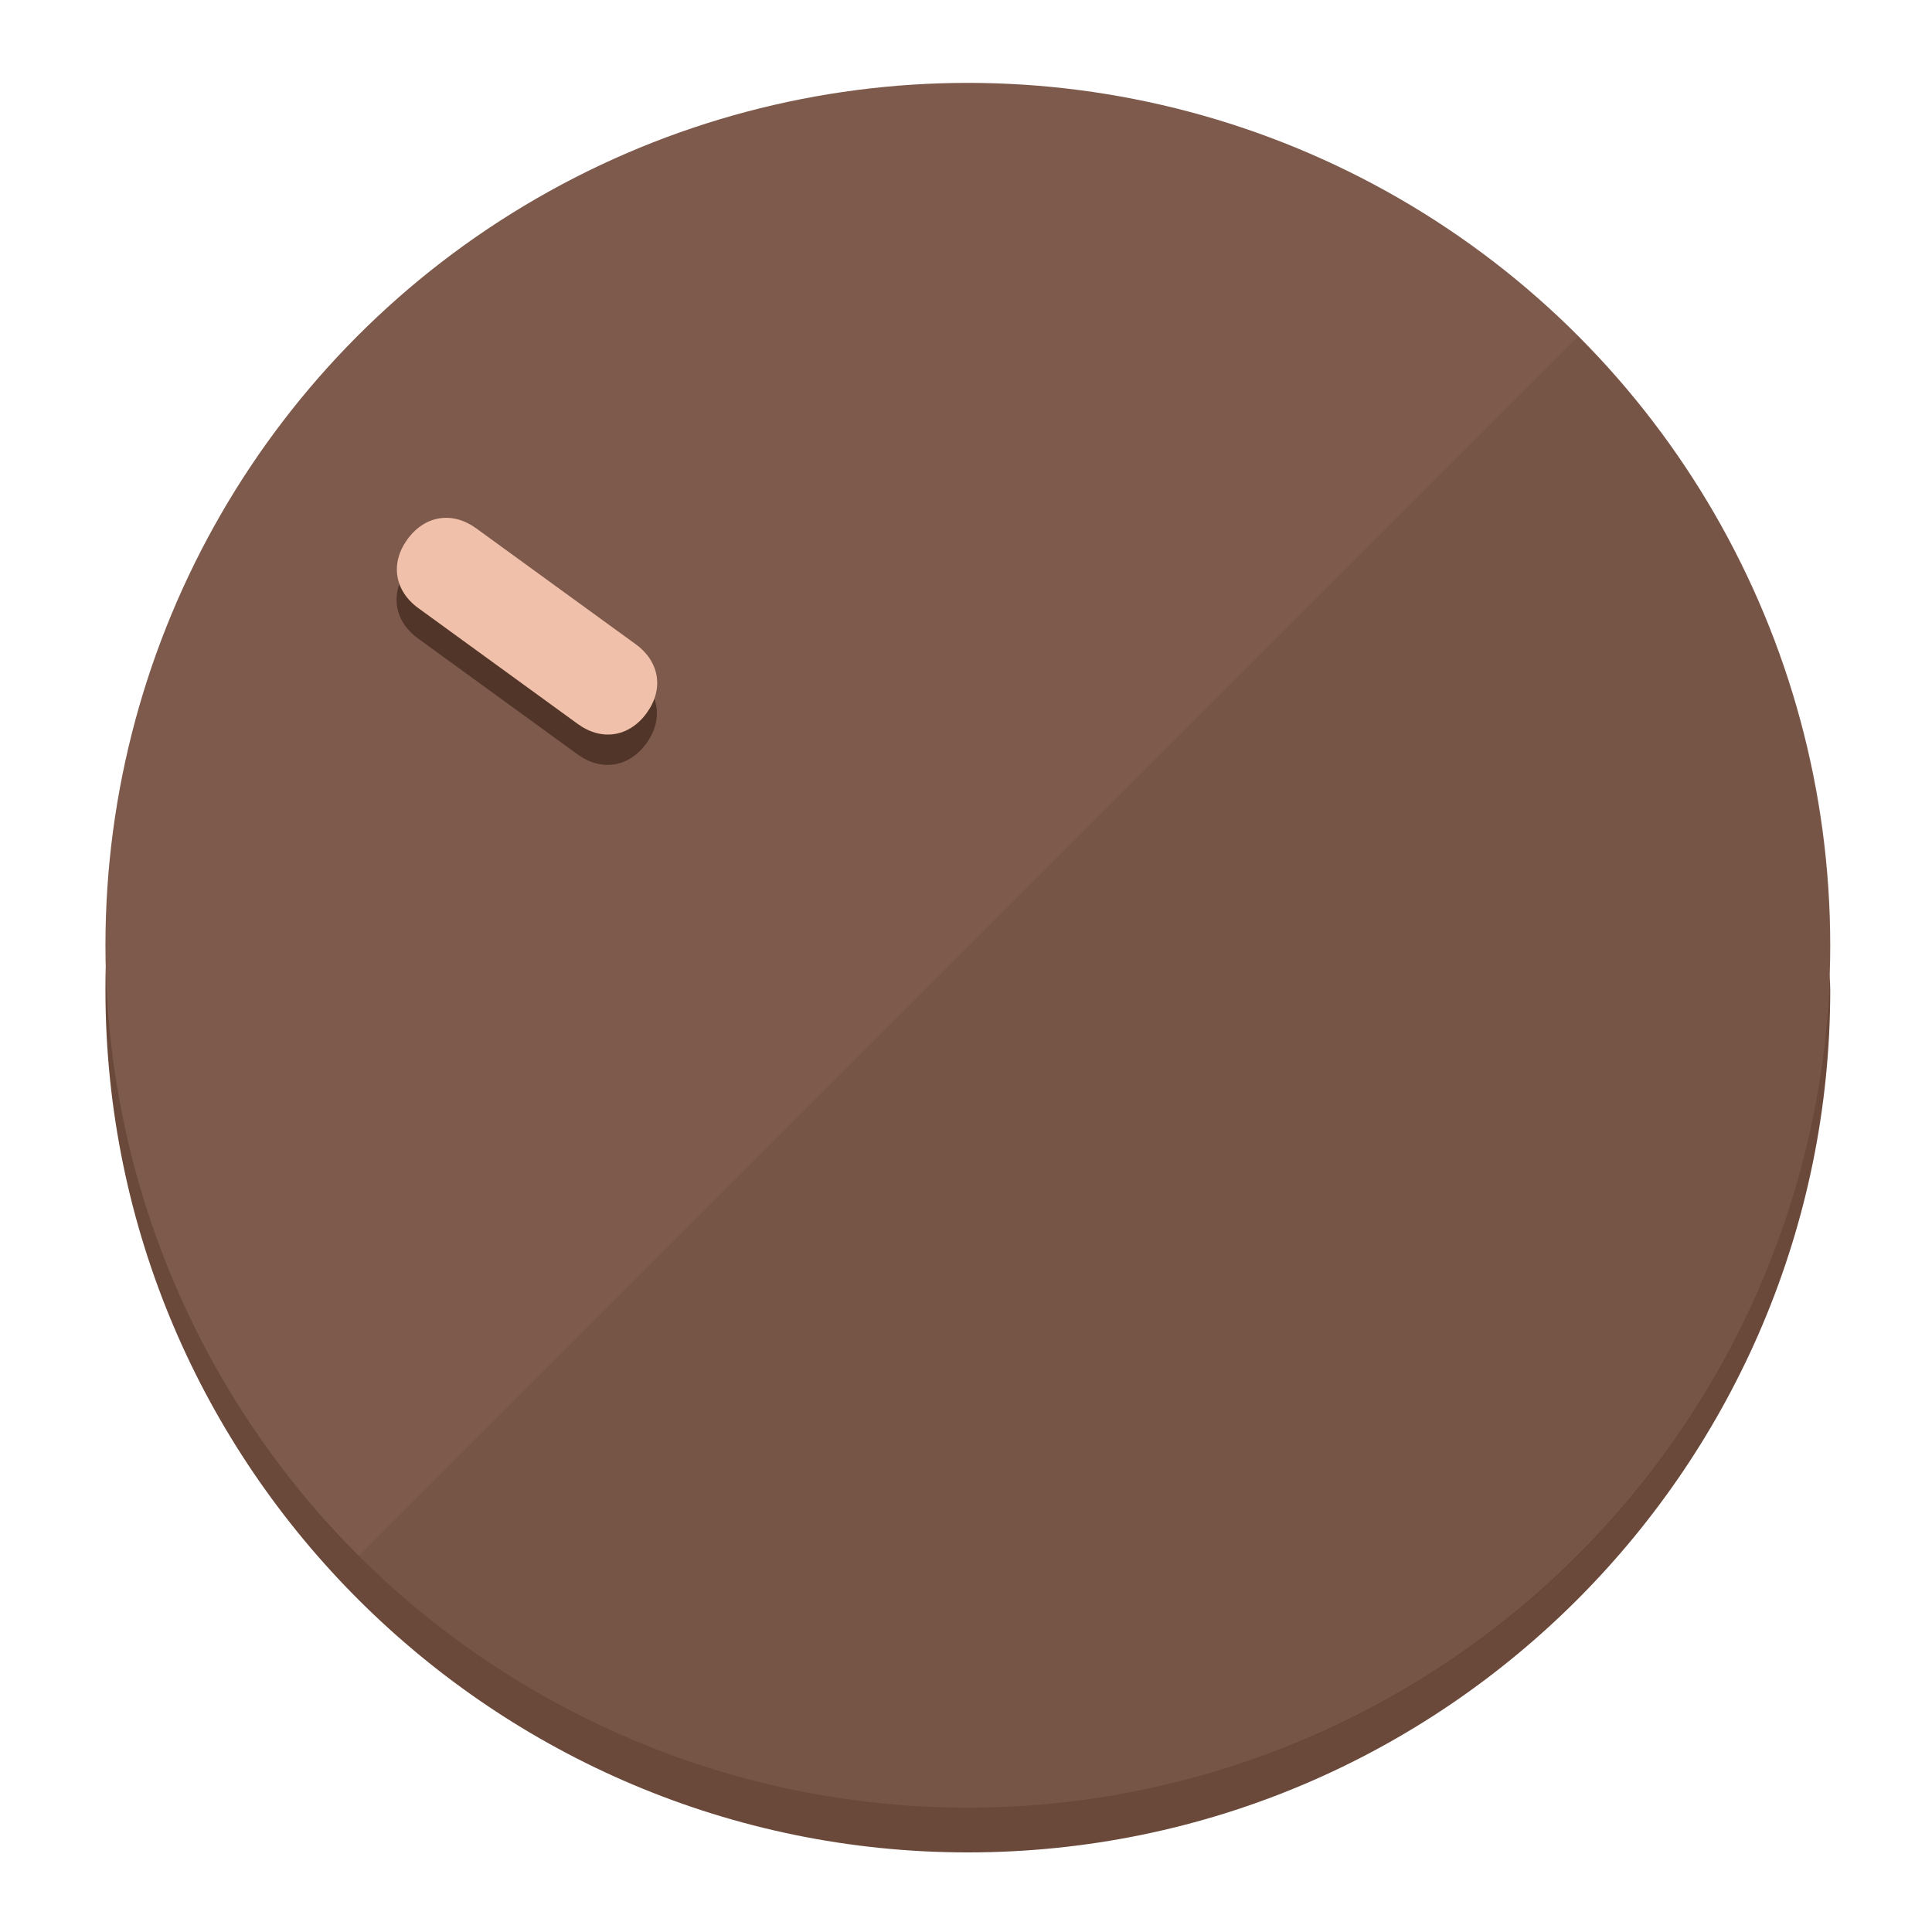 <?xml version="1.0" encoding="UTF-8" standalone="no"?>
<svg
   height="120px"
   width="120px"
   version="1.1"
   id="Layer_1"
   viewBox="0 0 496.8 496.8"
   xml:space="preserve"
   sodipodi:docname="vol-20.svg"
   inkscape:version="1.2.2 (b0a8486541, 2022-12-01)"
   xmlns:inkscape="http://www.inkscape.org/namespaces/inkscape"
   xmlns:sodipodi="http://sodipodi.sourceforge.net/DTD/sodipodi-0.dtd"
   xmlns="http://www.w3.org/2000/svg"
   xmlns:svg="http://www.w3.org/2000/svg"><defs
   id="defs23" /><sodipodi:namedview
   id="namedview21"
   pagecolor="#ffffff"
   bordercolor="#000000"
   borderopacity="0.25"
   inkscape:showpageshadow="2"
   inkscape:pageopacity="0.0"
   inkscape:pagecheckerboard="0"
   inkscape:deskcolor="#d1d1d1"
   showgrid="true"
   inkscape:zoom="22.966828"
   inkscape:cx="21.269807"
   inkscape:cy="47.30736"
   inkscape:window-width="2524"
   inkscape:window-height="1011"
   inkscape:window-x="0"
   inkscape:window-y="0"
   inkscape:window-maximized="1"
   inkscape:current-layer="Layer_1"><inkscape:grid
     type="xygrid"
     id="grid3192" /></sodipodi:namedview>
<g
   id="g3158"
   inkscape:label="base"
   sodipodi:insensitive="true"><path
     style="display:inline;fill:#6B493A;fill-opacity:1;stroke-width:1.584"
     d="m 248.875,445.92 c 116.582,0 212.89,-91.238 220.493,-205.286 0,5.069 1.267,8.87 1.267,13.939 0,121.651 -98.842,221.76 -221.76,221.76 -121.651,0 -221.76,-98.842 -221.76,-221.76 0,-5.069 0,-8.87 1.267,-13.939 7.603,114.048 103.91,205.286 220.493,205.286 z"
     id="path8"
     inkscape:label="shadow"
     sodipodi:insensitive="true" /><circle
     style="display:inline;fill:#7D5A4B;fill-opacity:1;stroke-width:1.584"
     cx="248.875"
     cy="243.071"
     r="221.76"
     id="circle12"
     inkscape:label="dial"
     sodipodi:insensitive="true" /><path
     style="display:inline;fill:#523529;fill-opacity:0.154;stroke-width:1.587"
     d="m 405.744,86.606 c 86.308,86.308 86.308,227.193 0,313.5 -86.308,86.308 -227.193,86.308 -313.5,0"
     id="path14"
     inkscape:label="highlight"
     sodipodi:insensitive="true" /></g>
<g
   id="g3198"
   inkscape:label="main"><circle
     style="display:none;fill:#000000;fill-opacity:0;stroke-width:1.584"
     cx="-51.017"
     cy="344.188"
     r="221.76"
     id="circle12-3"
     inkscape:label="anchor"
     transform="rotate(-54)"
     sodipodi:insensitive="true" /><path
     style="display:inline;fill:#523529;fill-opacity:1;stroke-width:1.584"
     d="m 163.397,173.469 c 6.151,4.469 7.272,11.549 2.803,17.7 v 0 c -4.469,6.151 -11.549,7.272 -17.7,2.803 l -41.007,-29.794 c -6.151,-4.469 -7.272,-11.549 -2.803,-17.7 v 0 c 4.469,-6.151 11.549,-7.272 17.7,-2.803 z"
     id="path3789"
     inkscape:label="shadow" /><path
     style="display:inline;fill:#F0C0AA;stroke-width:1.584"
     d="m 163.475,165.664 c 6.151,4.469 7.272,11.549 2.803,17.7 v 0 c -4.469,6.151 -11.549,7.272 -17.7,2.803 l -41.007,-29.794 c -6.151,-4.469 -7.272,-11.549 -2.803,-17.7 v 0 c 4.469,-6.151 11.549,-7.272 17.7,-2.803 z"
     id="path915"
     inkscape:label="pointer" /></g>
</svg>
